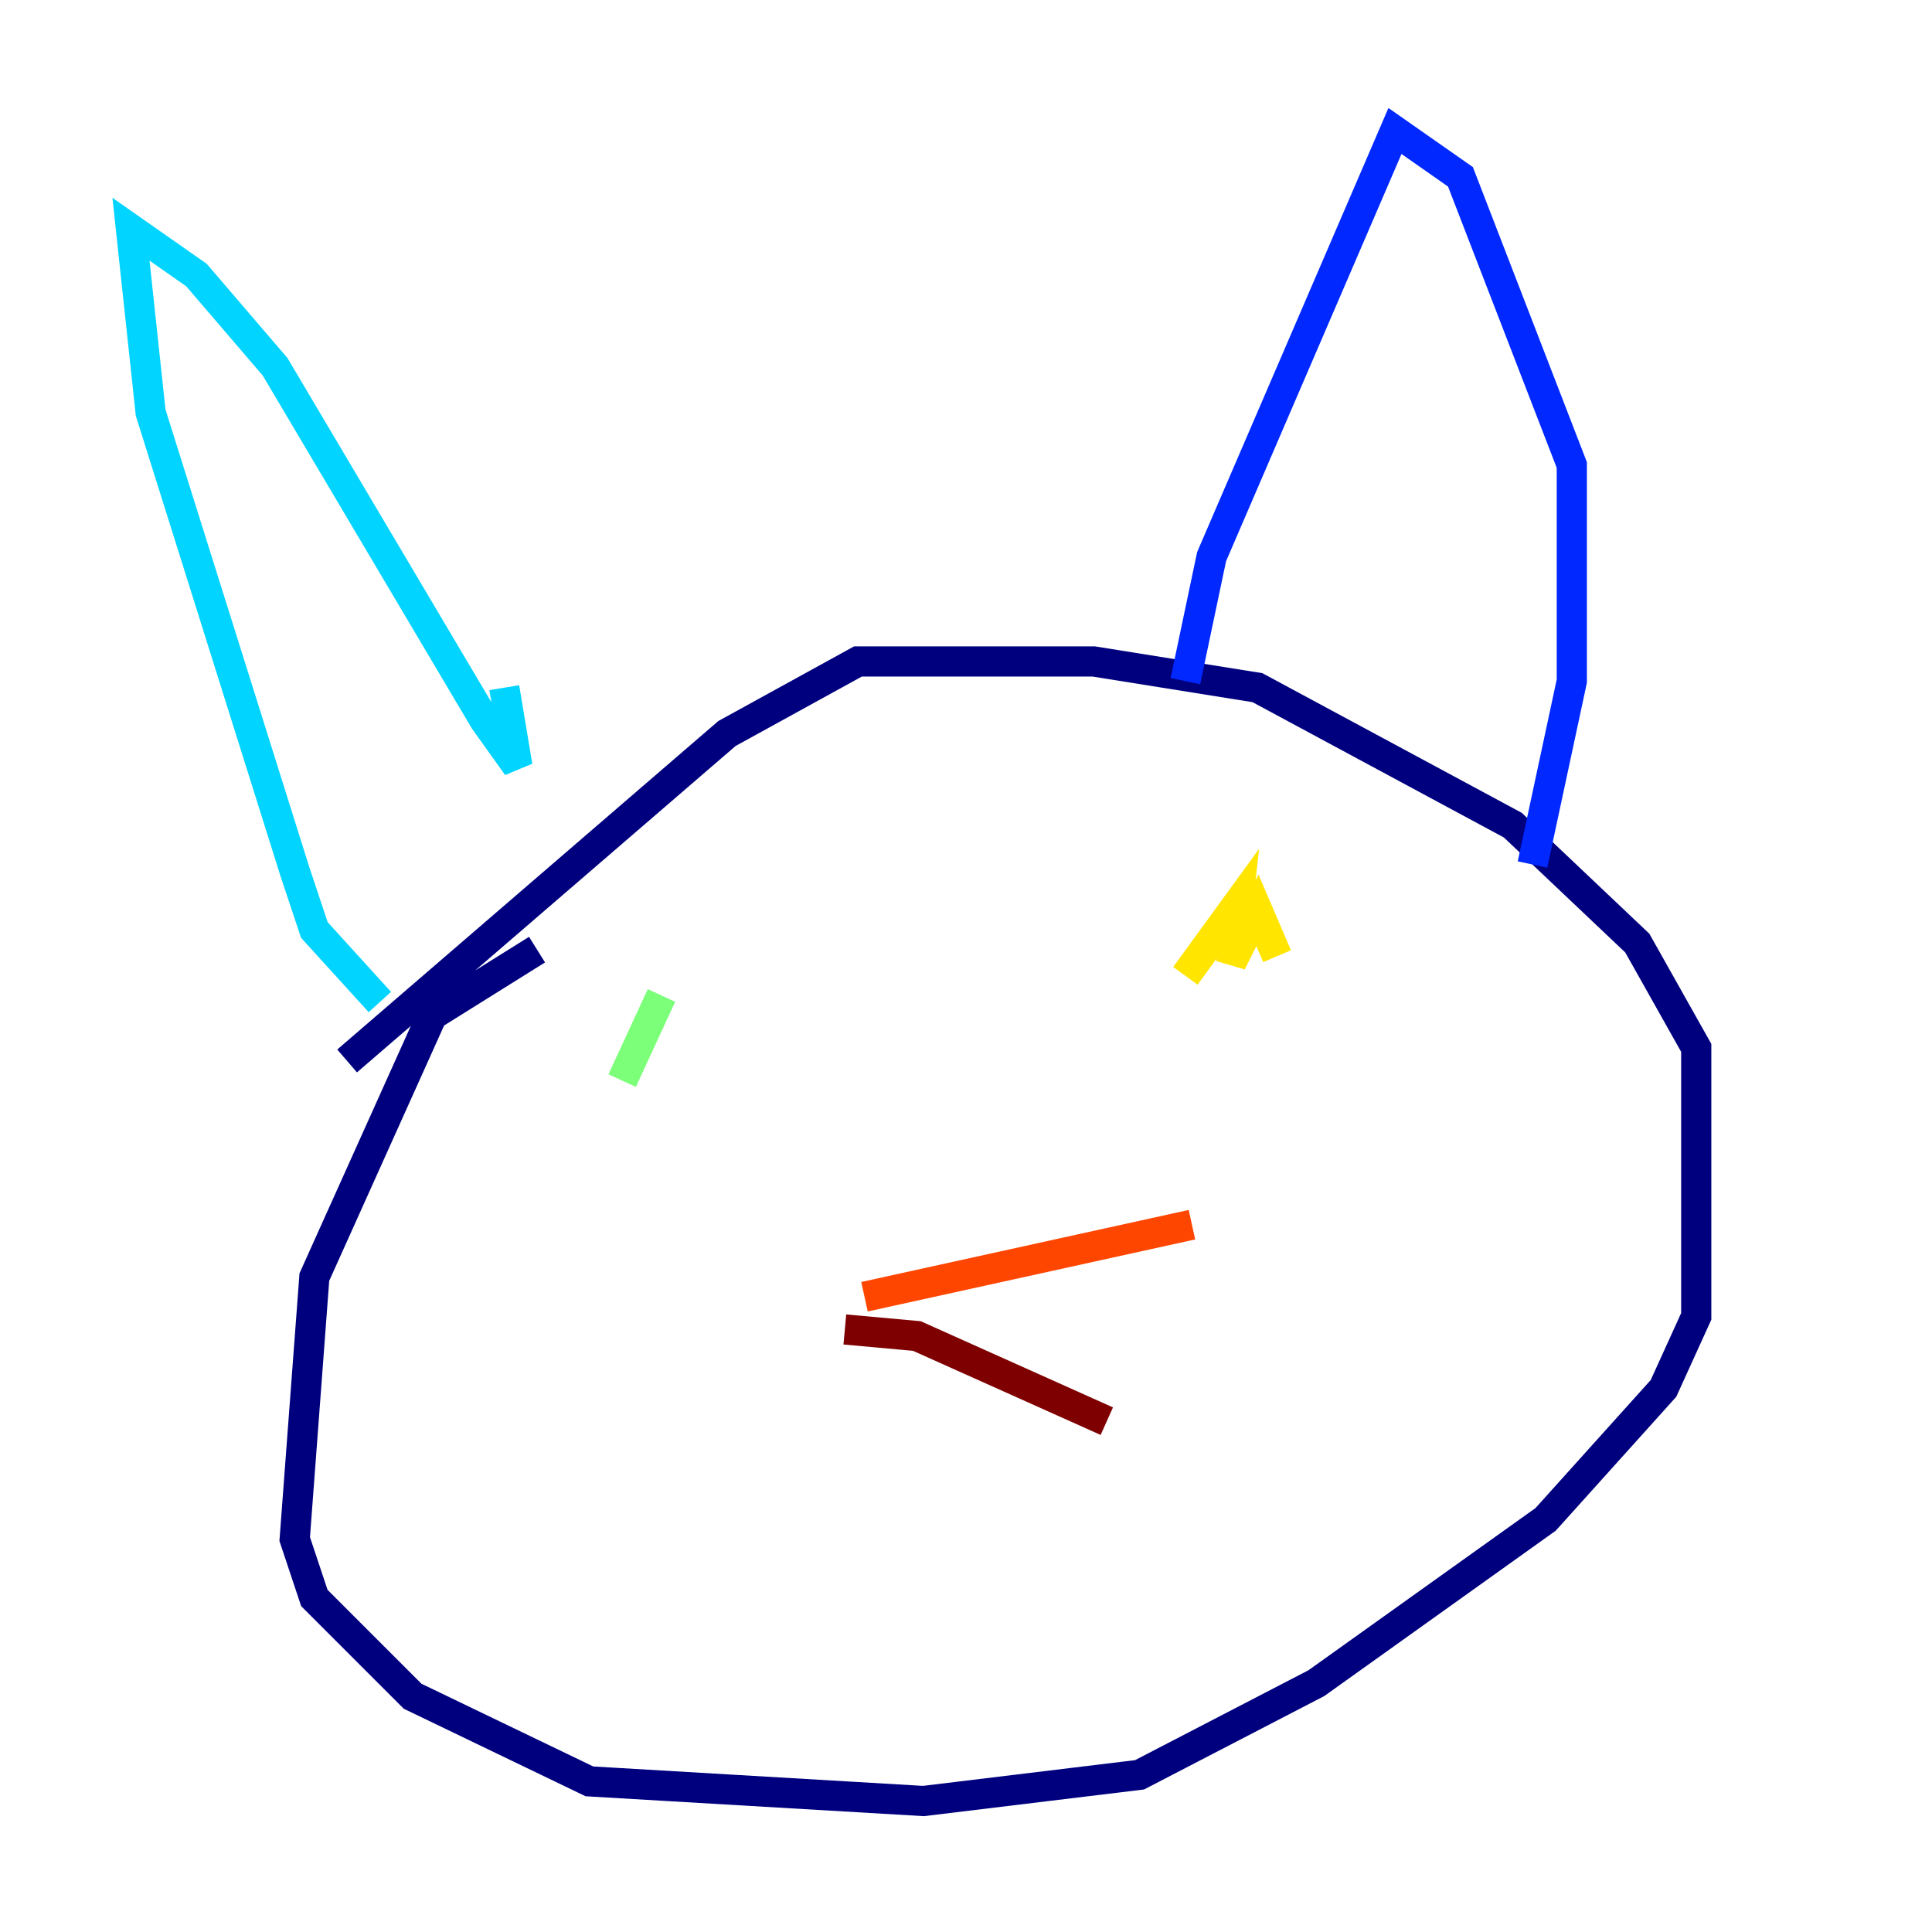 <?xml version="1.0" encoding="utf-8" ?>
<svg baseProfile="tiny" height="128" version="1.2" viewBox="0,0,128,128" width="128" xmlns="http://www.w3.org/2000/svg" xmlns:ev="http://www.w3.org/2001/xml-events" xmlns:xlink="http://www.w3.org/1999/xlink"><defs /><polyline fill="none" points="35.58,62.915 28.637,67.254 20.827,84.61 19.525,101.966 20.827,105.871 27.336,112.38 39.051,118.02 61.18,119.322 75.498,117.586 87.214,111.512 102.4,100.664 110.21,91.986 112.38,87.214 112.38,69.424 108.475,62.481 100.231,54.671 83.308,45.559 72.461,43.824 56.841,43.824 48.163,48.597 22.997,70.291" stroke="#00007f" stroke-width="2" /><polyline fill="none" points="78.536,45.125 80.271,36.881 92.42,8.678 96.759,11.715 104.136,30.807 104.136,45.125 101.532,57.275" stroke="#0028ff" stroke-width="2" /><polyline fill="none" points="33.41,45.559 34.278,50.766 32.108,47.729 18.224,24.298 13.017,18.224 8.678,15.186 9.98,27.336 19.525,57.709 20.827,61.614 25.166,66.386" stroke="#00d4ff" stroke-width="2" /><polyline fill="none" points="43.824,65.953 41.22,71.593" stroke="#7cff79" stroke-width="2" /><polyline fill="none" points="78.536,64.651 82.007,59.878 81.573,63.783 83.308,60.312 84.61,63.349" stroke="#ffe500" stroke-width="2" /><polyline fill="none" points="57.275,85.912 78.969,81.139" stroke="#ff4600" stroke-width="2" /><polyline fill="none" points="55.973,88.081 60.746,88.515 73.329,94.156" stroke="#7f0000" stroke-width="2" /></svg>